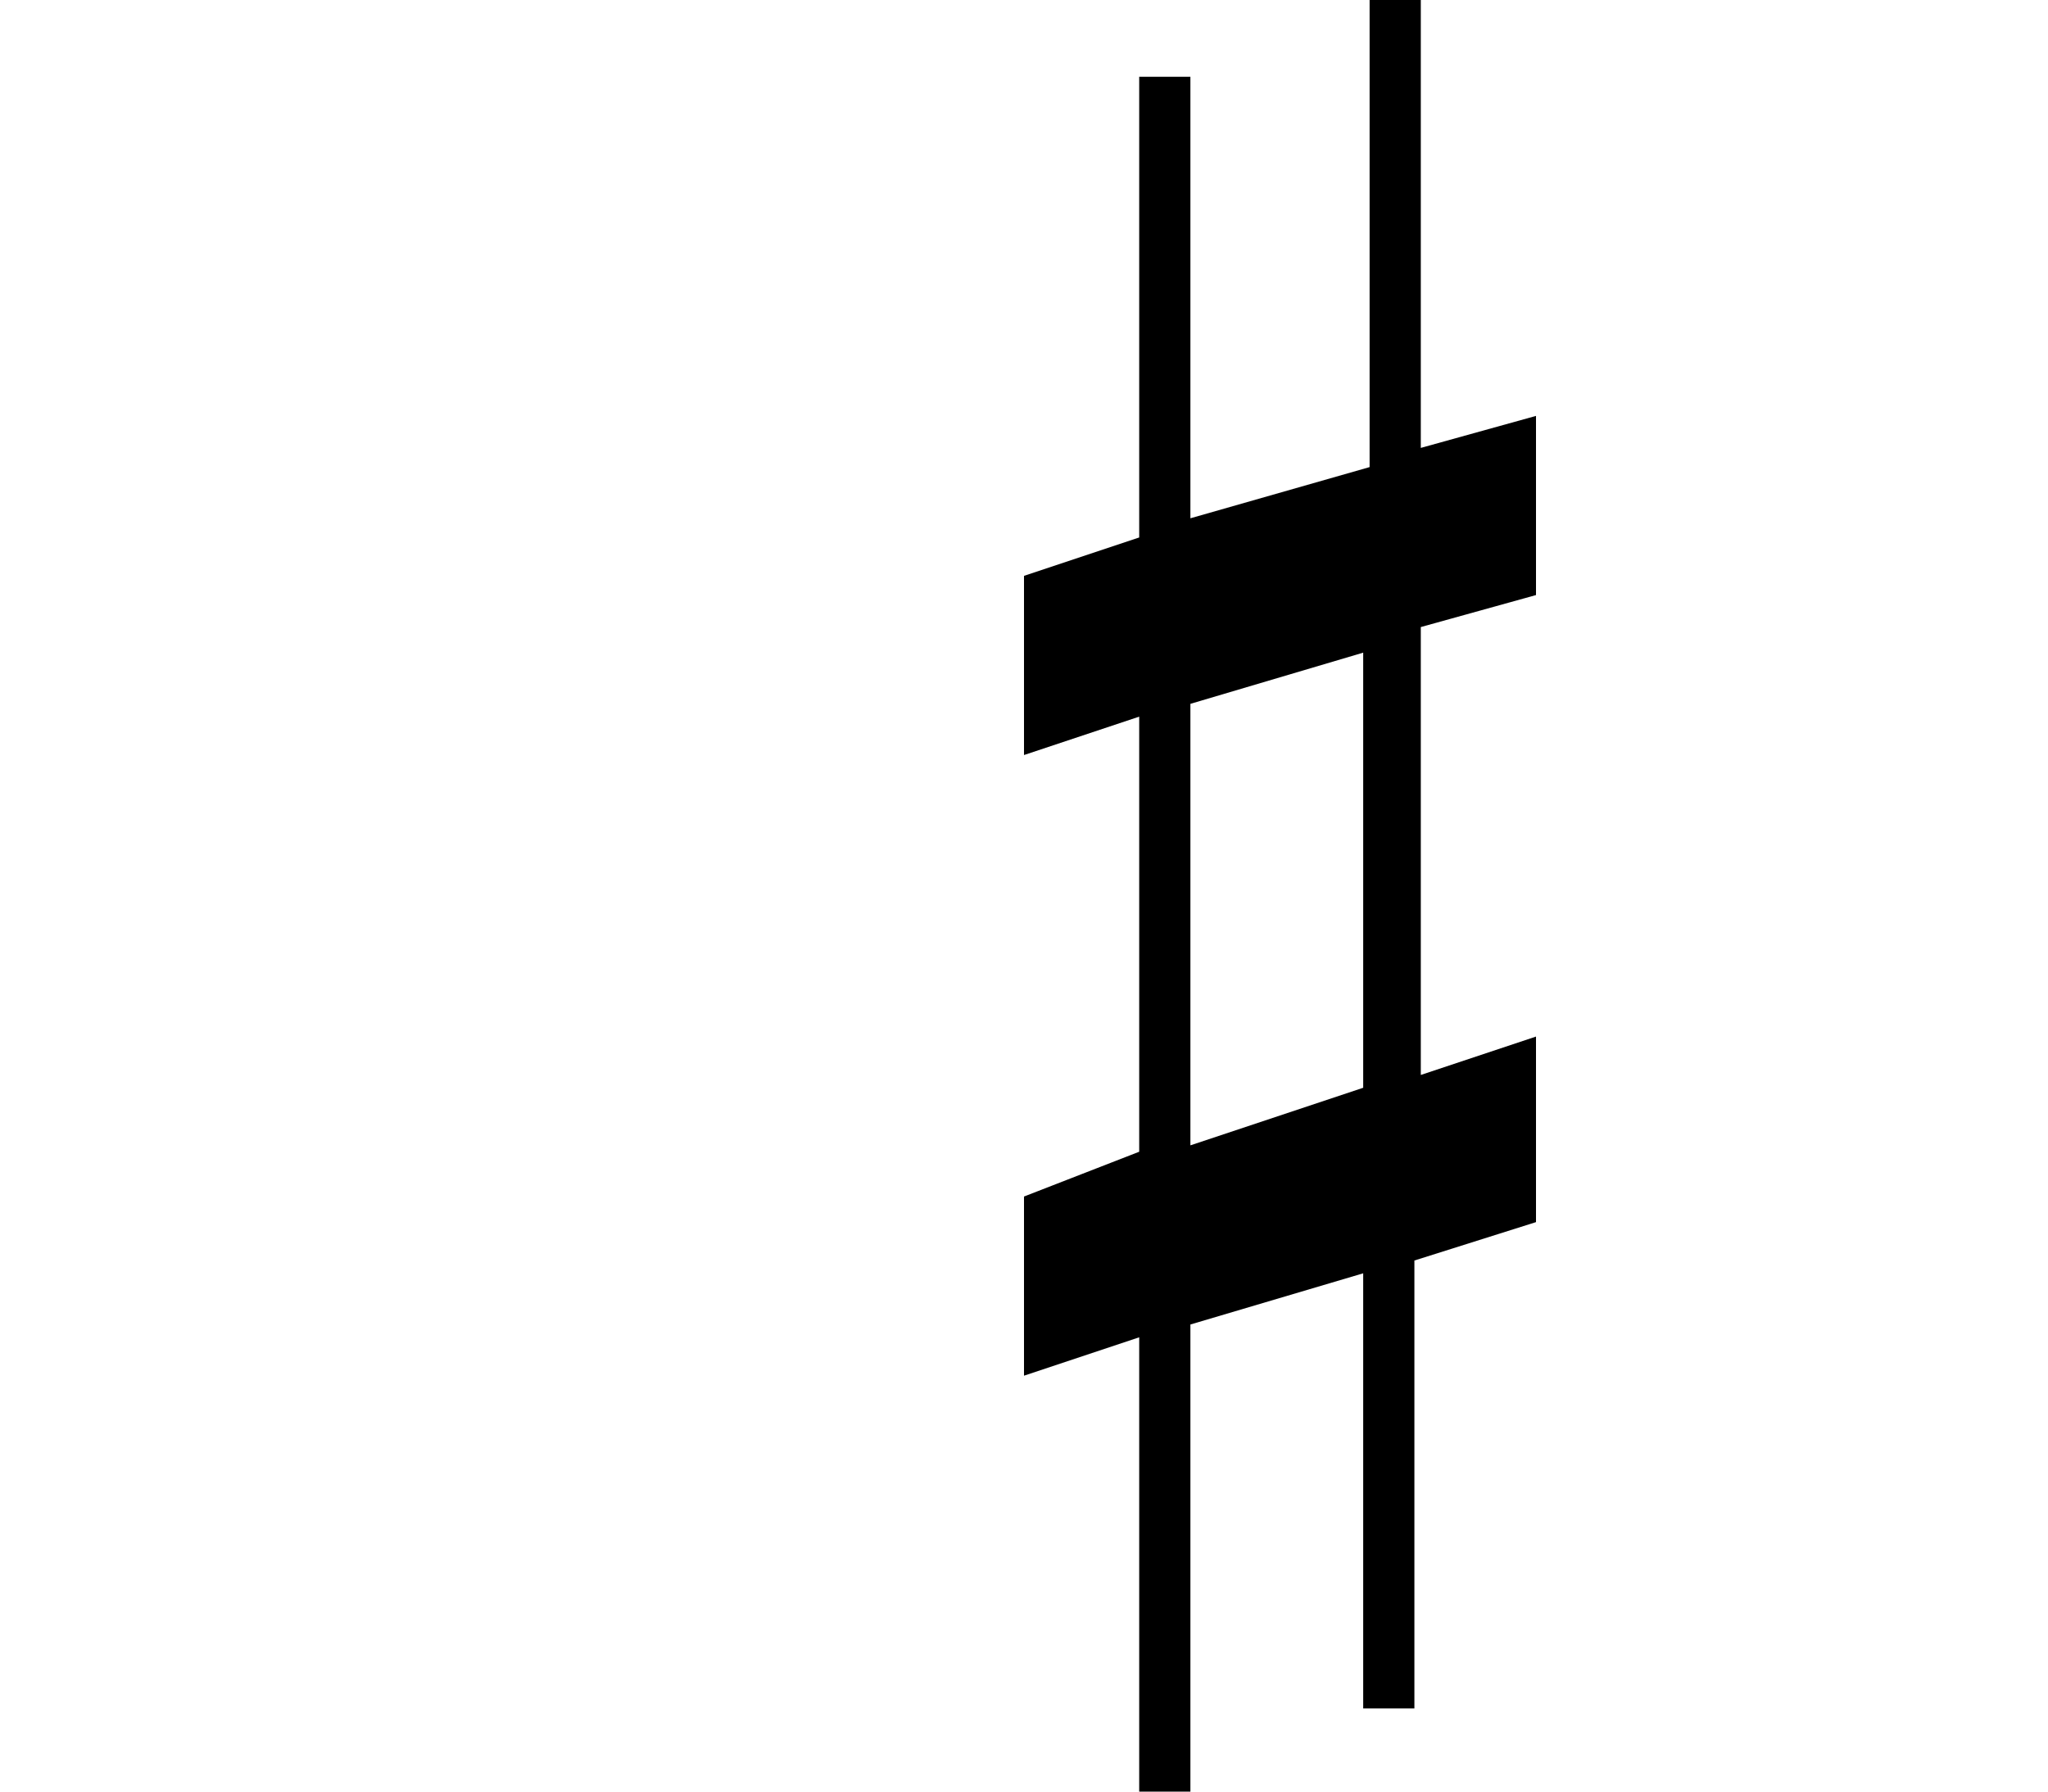 <?xml version="1.0" encoding="iso-8859-1"?>
<!-- Generator: Adobe Illustrator 24.0.1, SVG Export Plug-In . SVG Version: 6.00 Build 0)  -->
<svg version="1.1"
	 id="svg2" xmlns:cc="http://creativecommons.org/ns#" xmlns:dc="http://purl.org/dc/elements/1.1/" xmlns:inkscape="http://www.inkscape.org/namespaces/inkscape" xmlns:rdf="http://www.w3.org/1999/02/22-rdf-syntax-ns#" xmlns:sodipodi="http://sodipodi.sourceforge.net/DTD/sodipodi-0.dtd" xmlns:svg="http://www.w3.org/2000/svg"
	 xmlns="http://www.w3.org/2000/svg" xmlns:xlink="http://www.w3.org/1999/xlink" x="0px" y="0px" viewBox="0 0 32 28"
	 style="enable-background:new 0 0 32 28;" xml:space="preserve">
<path id="path4149" inkscape:connector-curvature="0" d="M18.6,17.9V11l2.7-0.8V17L18.6,17.9L18.6,17.9z M24,16.2l-1.8,0.6v-7
	L24,9.3V6.5L22.2,7V0h-0.8v7.3l-2.8,0.8V1.2h-0.8v7.2L16,9v2.8l1.8-0.6V18L16,18.7v2.8l1.8-0.6V28h0.8v-7.3l2.7-0.8v6.8h0.8v-7
	l1.9-0.6V16.2L24,16.2z"/>
</svg>
